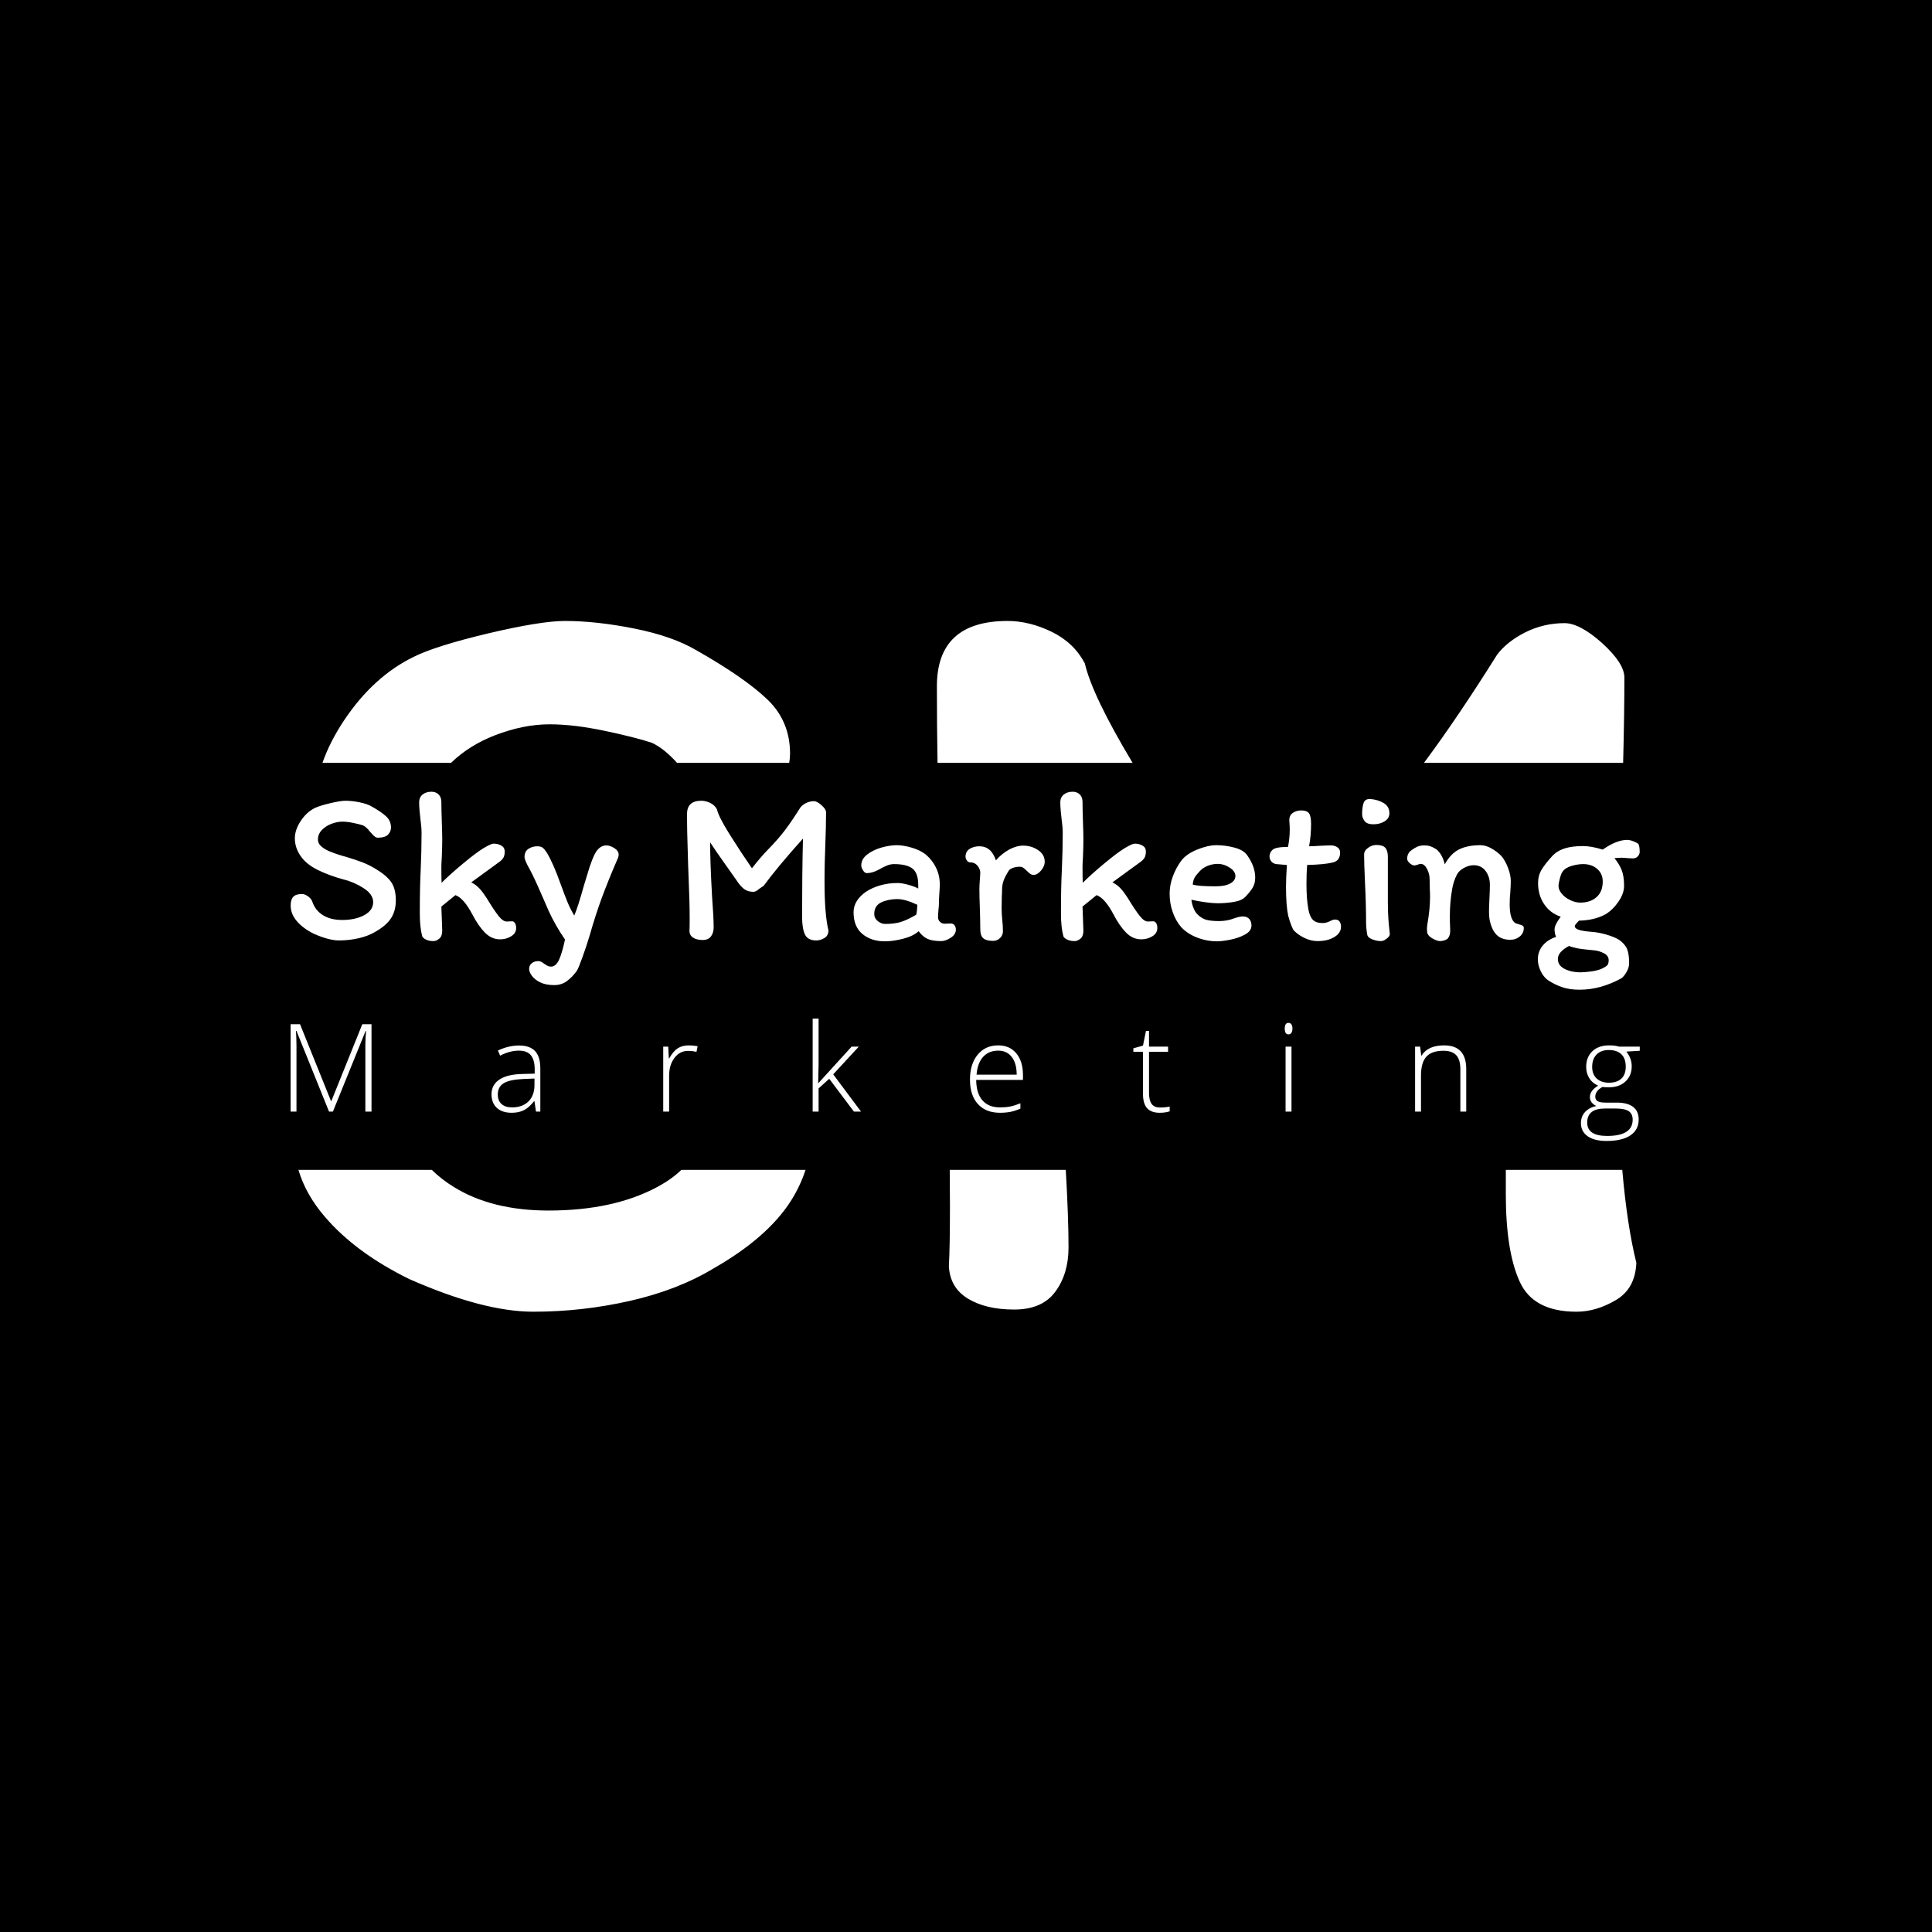 <svg xmlns="http://www.w3.org/2000/svg" version="1.1" xmlns:xlink="http://www.w3.org/1999/xlink" xmlns:svgjs="http://svgjs.dev/svgjs" width="1000" height="1000" viewBox="0 0 1000 1000"><rect width="1000" height="1000" fill="#000000"></rect><g transform="matrix(0.7,0,0,0.7,149.576,282.127)"><svg viewBox="0 0 396 247" data-background-color="#39a2d1" preserveAspectRatio="xMidYMid meet" height="623" width="1000" xmlns="http://www.w3.org/2000/svg" xmlns:xlink="http://www.w3.org/1999/xlink"><g id="tight-bounds" transform="matrix(1,0,0,1,0.24,-0.1)"><svg viewBox="0 0 395.52 247.2" height="247.2" width="395.52"><g><svg></svg></g><g><svg viewBox="0 0 395.52 247.2" height="247.2" width="395.52"><g><g><path xmlns="http://www.w3.org/2000/svg" d="M146.609 192.45c-4.592 7.143-12.097 13.691-22.514 19.644-7.016 4.252-15.201 7.441-24.556 9.567-9.354 2.126-18.815 3.189-28.381 3.189-9.78 0-21.898-3.189-36.355-9.567-10.417-5.102-18.645-11.161-24.683-18.177-3.786-4.368-6.393-8.983-7.821-13.846l39.084 0c1.933 1.898 4.098 3.579 6.495 5.044 7.441 4.592 16.689 6.888 27.744 6.889 12.756 0 23.45-2.339 32.081-7.016 2.717-1.479 5.004-3.118 6.862-4.917h36.403c-1.091 3.294-2.544 6.357-4.359 9.19zM15.669 51.497c5.74-8.589 12.543-14.797 20.41-18.623 4.252-2.126 11.544-4.422 21.876-6.889 10.29-2.424 17.773-3.635 22.451-3.635 6.165 0 12.969 0.744 20.409 2.232 7.441 1.488 13.5 3.614 18.177 6.378 9.354 5.315 16.264 10.098 20.729 14.351 4.465 4.252 6.697 9.567 6.696 15.944 0 0.919-0.082 1.814-0.246 2.685l-32.887 0c-2.516-2.798-4.971-4.756-7.367-5.874-3.189-1.063-7.802-2.232-13.84-3.507-6.08-1.276-11.459-1.913-16.136-1.914-5.102 0-10.417 1.063-15.945 3.189-5.071 1.95-9.391 4.652-12.959 8.106l-37.696 0c1.434-4.108 3.543-8.255 6.328-12.443zM384.507 28.855c4.337 3.954 6.506 7.313 6.505 10.078 0 6.959-0.122 15.294-0.367 25.007l-58.38 0c6.572-8.828 13.718-19.396 21.436-31.704 1.913-2.551 4.677-4.741 8.291-6.57 3.614-1.786 7.441-2.679 11.481-2.678 2.976 0 6.654 1.956 11.034 5.867zM394.52 210.5c-0.213 5.102-2.232 8.759-6.059 10.97-3.827 2.254-7.654 3.38-11.48 3.38-8.504 0-14.074-2.976-16.711-8.929-2.679-5.953-4.018-14.457-4.018-25.512 0-2.394 0.001-4.777 0.005-7.149h34.133c0.953 10.961 2.33 20.041 4.13 27.24zM228.055 206.035c0 5.102-1.276 9.397-3.826 12.884-2.551 3.529-6.591 5.294-12.119 5.293-5.528 0-10.035-1.063-13.521-3.189-3.529-2.126-5.4-5.315-5.612-9.567 0.213-3.614 0.319-9.567 0.318-17.858 0-3.303-0.021-6.749-0.063-10.338h34.019c0.536 9.314 0.804 16.906 0.804 22.775zM189.469 41.484c0-12.756 6.909-19.134 20.728-19.134 4.252 0 8.568 1.063 12.947 3.189 4.337 2.126 7.569 5.209 9.695 9.248 1.431 6.259 6.095 15.976 13.992 29.153l-57.176 0c-0.124-7.014-0.186-14.5-0.186-22.456z" fill="#ffffff" fill-rule="nonzero" stroke="none" stroke-width="1" stroke-linecap="butt" stroke-linejoin="miter" stroke-miterlimit="10" stroke-dasharray="" stroke-dashoffset="0" font-family="none" font-weight="none" font-size="none" text-anchor="none" style="mix-blend-mode: normal" data-fill-palette-color="tertiary"></path></g></g><g transform="matrix(1,0,0,1,0,72.41)"><svg viewBox="0 0 395.52 102.381" height="102.381" width="395.52"><g><svg viewBox="0 0 395.52 102.381" height="102.381" width="395.52"><g><svg viewBox="0 0 395.52 102.381" height="102.381" width="395.52"><g><svg viewBox="0 0 395.52 102.381" height="102.381" width="395.52"><g><svg viewBox="0 0 395.52 102.381" height="102.381" width="395.52"><g><svg viewBox="0 0 395.52 58.041" height="58.041" width="395.52"><g transform="matrix(1,0,0,1,0,0)"><svg width="395.52" viewBox="2.15 -33.75 306.62 45" height="58.041" data-palette-color="#ffffff"><path d="M26.05-9.05Q26.05-6.7 24.98-5.03 23.9-3.35 21.45-1.95L21.45-1.95Q19.8-0.95 17.6-0.45 15.4 0.05 13.15 0.05L13.15 0.05Q10.85 0.05 7.45-1.45L7.45-1.45Q5-2.65 3.58-4.3 2.15-5.95 2.15-7.9L2.15-7.9Q2.15-9.25 2.75-9.88 3.35-10.5 4.7-10.5L4.7-10.5Q5.4-10.5 6.15-9.93 6.9-9.35 7.05-8.8L7.05-8.8Q7.75-6.75 9.5-5.68 11.25-4.6 13.85-4.6L13.85-4.6Q16.85-4.6 18.88-5.7 20.9-6.8 20.9-8.65L20.9-8.65Q20.9-10.45 18.7-11.85 16.5-13.25 14.2-13.8L14.2-13.8Q10.9-14.7 8.35-15.95L8.35-15.95Q5.7-17.25 4.4-19.15 3.1-21.05 3.1-23.15L3.1-23.15Q3.1-25.1 4.45-27.13 5.8-29.15 7.65-30.05L7.65-30.05Q8.65-30.55 11.08-31.13 13.5-31.7 14.6-31.7L14.6-31.7Q16.05-31.7 17.8-31.35 19.55-31 20.65-30.35L20.65-30.35Q22.85-29.1 23.9-28.1 24.95-27.1 24.95-25.6L24.95-25.6Q24.95-24.7 24.28-24 23.6-23.3 21.95-23.3L21.95-23.3Q21.55-23.3 21.15-23.65 20.75-24 20.15-24.7L20.15-24.7Q19.35-25.75 18.6-26.1L18.6-26.1Q17.85-26.35 16.43-26.65 15-26.95 13.9-26.95L13.9-26.95Q12.7-26.95 11.4-26.45 10.1-25.95 9.22-25.03 8.35-24.1 8.35-22.9L8.35-22.9Q8.35-21.9 9.28-21.18 10.2-20.45 11.5-20L11.5-20Q13-19.4 14.75-18.95L14.75-18.95Q17.05-18.25 18.53-17.68 20-17.1 21.4-16.25L21.4-16.25Q23.85-14.8 24.95-13.28 26.05-11.75 26.05-9.05L26.05-9.05ZM34.6 0.2Q33.6 0.2 32.9-0.15 32.2-0.5 32.05-0.9L32.05-0.9Q31.5-2.9 31.5-6.15L31.5-6.15Q31.5-12.15 31.7-15.9L31.7-15.9Q31.9-20.35 31.9-24.45L31.9-24.45Q31.9-25.65 31.6-27.95L31.6-27.95Q31.55-28.35 31.45-29.4 31.35-30.45 31.35-31.35L31.35-31.35Q31.35-32.45 32.12-33.1 32.9-33.75 34.15-33.75L34.15-33.75Q35.15-33.75 35.77-33.13 36.4-32.5 36.4-31.45L36.4-31.45Q36.4-29.85 36.5-26.95L36.5-26.95Q36.6-24.25 36.6-22.9L36.6-22.9Q36.6-21.4 36.5-18.9L36.5-18.9Q36.4-17.4 36.4-16.7L36.4-16.7Q36.4-14.5 36.45-13.05L36.45-13.05Q38.3-14.9 41.3-17.4 44.3-19.9 45.95-20.9L45.95-20.9Q47.7-21.95 48.25-21.95L48.25-21.95Q49.3-21.95 50.05-21.5 50.8-21.05 50.8-20.2L50.8-20.2Q50.8-19.35 50.55-18.85 50.3-18.35 49.65-17.85L49.65-17.85 43.2-13.15Q44.3-12.6 45.07-11.75 45.85-10.9 46.65-9.65L46.65-9.65Q48.35-6.85 49.37-5.55 50.4-4.25 51.25-4.25L51.25-4.25 52.5-4.3Q52.85-4.3 53.12-3.9 53.4-3.5 53.4-2.75L53.4-2.75Q53.4-1.6 52.27-0.9 51.15-0.2 49.75-0.2L49.75-0.2Q47.8-0.2 46.3-1.73 44.8-3.25 43.45-5.85L43.45-5.85Q41.5-9.55 39.6-10.25L39.6-10.25 36.4-7.65 36.6-2.2Q36.6-0.9 35.92-0.35 35.25 0.2 34.6 0.2L34.6 0.2ZM62.05 10.2Q60.15 10.2 58.87 9.58 57.6 8.95 56.97 8.08 56.35 7.2 56.35 6.55L56.35 6.55Q56.35 5.7 56.95 5.23 57.55 4.75 58.4 4.75L58.4 4.75Q58.9 4.75 59.35 5.05 59.8 5.35 59.85 5.4L59.85 5.4Q60.2 5.65 60.55 5.83 60.9 6 61.3 6L61.3 6Q62.4 6 63.1 4.55 63.8 3.1 64.5-0.15L64.5-0.15Q62.25-3.45 60.75-6.75L60.75-6.75 59.6-9.4Q59.35-10 58.22-12.53 57.1-15.05 56-17L56-17Q55.3-18.4 55.3-18.9L55.3-18.9Q55.3-20.15 56.17-20.75 57.05-21.35 58.2-21.35L58.2-21.35Q59-21.35 59.42-21.03 59.85-20.7 60.4-19.85L60.4-19.85Q61.85-17.45 63.55-12.65L63.55-12.65Q64.55-9.9 65.15-8.47 65.75-7.05 66.6-5.6L66.6-5.6Q67.45-7.55 68.75-12.25L68.75-12.25Q69.55-14.95 70.07-16.57 70.6-18.2 71.25-19.55L71.25-19.55Q71.7-20.45 72.37-21 73.05-21.55 73.9-21.55L73.9-21.55Q74.75-21.55 75.72-20.93 76.7-20.3 76.7-19.45L76.7-19.45Q76.7-18.95 76.35-18.25L76.35-18.25Q74.4-13.75 72.92-9.78 71.45-5.8 70.1-1.05L70.1-1.05Q69.3 1.6 68.42 4 67.55 6.4 67.2 6.95L67.2 6.95Q66.2 8.35 64.95 9.28 63.7 10.2 62.05 10.2L62.05 10.2ZM121.09-31.6Q121.79-31.6 122.82-30.68 123.84-29.75 123.84-29.1L123.84-29.1Q123.84-26.05 123.64-20.75L123.64-20.75Q123.59-19.45 123.54-17.63 123.49-15.8 123.49-13.4L123.49-13.4Q123.49-5.8 124.39-2.2L124.39-2.2Q124.34-1 123.44-0.48 122.54 0.05 121.64 0.05L121.64 0.05Q119.64 0.05 119.02-1.35 118.39-2.75 118.39-5.35L118.39-5.35Q118.39-15 118.59-23.1L118.59-23.1Q112.84-16.7 109.64-12.35L109.64-12.35Q109.64-12.35 108.74-11.75L108.74-11.75Q107.89-11 107.34-11L107.34-11Q106.04-11 105.19-11.65 104.34-12.3 103.54-13.55L103.54-13.55 101.14-16.95Q98.64-20.45 97.49-22.25L97.49-22.25Q97.49-17.65 97.94-9.75L97.94-9.75Q98.29-5.2 98.29-2.9L98.29-2.9Q98.29-1.7 97.69-0.88 97.09-0.05 95.79-0.05L95.79-0.05Q94.49-0.05 93.67-0.55 92.84-1.05 92.79-2.05L92.79-2.05Q92.84-2.9 92.84-4.85L92.84-4.85Q92.84-8.75 92.59-14.35L92.59-14.35 92.49-17.05 92.39-20.55Q92.34-22.1 92.29-24.18 92.24-26.25 92.24-28.7L92.24-28.7Q92.24-31.7 95.49-31.7L95.49-31.7Q96.49-31.7 97.52-31.2 98.54-30.7 99.04-29.75L99.04-29.75Q99.44-28 101.99-23.95 104.54-19.9 106.99-16.35L106.99-16.35Q109.19-19.15 110.59-20.55L110.59-20.55Q112.99-23 114.57-25.1 116.14-27.2 117.99-30.15L117.99-30.15Q118.44-30.75 119.29-31.18 120.14-31.6 121.09-31.6L121.09-31.6ZM153.34-2.4Q153.34-1.3 152.16-0.55 150.99 0.2 149.99 0.2L149.99 0.2Q148.09 0.2 146.96-0.28 145.84-0.75 144.89-2.05L144.89-2.05Q143.59-0.9 141.34-0.33 139.09 0.25 137.19 0.25L137.19 0.25Q134.09 0.25 132.09-1.43 130.09-3.1 130.09-6.35L130.09-6.35Q130.09-7.75 130.84-8.93 131.59-10.1 132.89-11L132.89-11Q134.34-11.95 136.19-12.48 138.04-13 140.04-13L140.04-13Q141.09-13 142.54-12.6 143.99-12.2 144.79-11.75L144.79-11.75 144.79-12.55Q144.79-15.25 143.49-16.28 142.19-17.3 139.29-17.3L139.29-17.3Q138.44-17.3 137.61-16.95 136.79-16.6 135.74-16L135.74-16Q134.34-15.25 133.09-15.25L133.09-15.25Q132.64-15.25 132.24-15.88 131.84-16.5 131.84-17L131.84-17Q131.84-18.45 133.21-19.5 134.59-20.55 136.49-21.08 138.39-21.6 139.89-21.6L139.89-21.6Q141.39-21.6 143.34-21.03 145.29-20.45 146.54-19.45L146.54-19.45Q148.04-18.15 148.86-16.43 149.69-14.7 149.69-12.65L149.69-12.65Q149.69-12 149.59-10.7L149.59-10.7Q149.49-9.3 149.49-8.3L149.49-8.3Q149.49-7.85 149.39-6.95L149.39-6.95Q149.29-5.85 149.29-5.2L149.29-5.2Q149.29-4.6 149.74-4.17 150.19-3.75 150.79-3.75L150.79-3.75 152.19-3.8Q152.74-3.8 153.04-3.4 153.34-3 153.34-2.4L153.34-2.4ZM137.24-3.7Q139.39-3.7 140.84-4.15 142.29-4.6 144.34-5.8L144.34-5.8Q144.54-6.65 144.59-8.05L144.59-8.05Q141.84-9.35 140.04-9.35L140.04-9.35Q137.99-9.35 136.39-8.6 134.79-7.85 134.79-5.95L134.79-5.95Q134.79-5 135.59-4.35 136.39-3.7 137.24-3.7L137.24-3.7ZM164.04-2Q164.04-1.15 163.39-0.5 162.74 0.15 161.79 0.15L161.79 0.15Q160.29 0.15 159.59-0.43 158.89-1 158.89-2.55L158.89-2.55Q158.89-4.4 158.79-7.4L158.79-7.4Q158.69-9.9 158.69-11.6L158.69-11.6Q158.69-12.4 158.79-13.7L158.79-13.7Q158.89-14.9 158.89-15.5L158.89-15.5Q158.74-16.45 158.14-17.07 157.54-17.7 156.59-17.7L156.59-17.7Q156.14-17.7 155.84-18.13 155.54-18.55 155.54-19L155.54-19Q155.54-20.15 156.46-20.75 157.39-21.35 158.69-21.35L158.69-21.35Q161.39-21.35 162.44-18.15L162.44-18.15Q163.74-19.65 165.41-20.58 167.09-21.5 168.64-21.5L168.64-21.5Q170.49-21.5 172.01-20.5 173.54-19.5 173.54-17.8L173.54-17.8Q173.54-16.85 172.71-15.85 171.89-14.85 171.04-14.85L171.04-14.85Q170.59-14.85 170.26-15.08 169.94-15.3 169.49-15.75L169.49-15.75Q168.99-16.25 168.64-16.48 168.29-16.7 167.84-16.7L167.84-16.7Q167.04-16.7 166.34-16.45 165.64-16.2 165.39-15.85L165.39-15.85Q164.59-14.6 164.21-13.6 163.84-12.6 163.84-11.45L163.84-11.45Q163.84-10.6 163.79-10.1L163.79-10.1 163.74-7.25Q163.74-6.6 163.79-5.8 163.84-5 163.89-4.6L163.89-4.6Q164.04-3.25 164.04-2L164.04-2ZM180.33 0.2Q179.33 0.2 178.63-0.15 177.93-0.5 177.78-0.9L177.78-0.9Q177.23-2.9 177.23-6.15L177.23-6.15Q177.23-12.15 177.43-15.9L177.43-15.9Q177.63-20.35 177.63-24.45L177.63-24.45Q177.63-25.65 177.33-27.95L177.33-27.95Q177.28-28.35 177.18-29.4 177.08-30.45 177.08-31.35L177.08-31.35Q177.08-32.45 177.86-33.1 178.63-33.75 179.88-33.75L179.88-33.75Q180.88-33.75 181.51-33.13 182.13-32.5 182.13-31.45L182.13-31.45Q182.13-29.85 182.23-26.95L182.23-26.95Q182.33-24.25 182.33-22.9L182.33-22.9Q182.33-21.4 182.23-18.9L182.23-18.9Q182.13-17.4 182.13-16.7L182.13-16.7Q182.13-14.5 182.18-13.05L182.18-13.05Q184.03-14.9 187.03-17.4 190.03-19.9 191.68-20.9L191.68-20.9Q193.43-21.95 193.98-21.95L193.98-21.95Q195.03-21.95 195.78-21.5 196.53-21.05 196.53-20.2L196.53-20.2Q196.53-19.35 196.28-18.85 196.03-18.35 195.38-17.85L195.38-17.85 188.93-13.15Q190.03-12.6 190.81-11.75 191.58-10.9 192.38-9.65L192.38-9.65Q194.08-6.85 195.11-5.55 196.13-4.25 196.98-4.25L196.98-4.25 198.23-4.3Q198.58-4.3 198.86-3.9 199.13-3.5 199.13-2.75L199.13-2.75Q199.13-1.6 198.01-0.9 196.88-0.2 195.48-0.2L195.48-0.2Q193.53-0.2 192.03-1.73 190.53-3.25 189.18-5.85L189.18-5.85Q187.23-9.55 185.33-10.25L185.33-10.25 182.13-7.65 182.33-2.2Q182.33-0.9 181.66-0.35 180.98 0.2 180.33 0.2L180.33 0.2ZM201.93-10.6Q201.93-12.5 202.63-14.43 203.33-16.35 204.48-17.95L204.48-17.95Q205.63-19.55 208.13-20.58 210.63-21.6 212.58-21.6L212.58-21.6Q214.58-21.6 216.66-21.05 218.73-20.5 219.53-19.35L219.53-19.35Q221.38-16.75 221.38-14.25L221.38-14.25Q221.38-12.9 220.81-11.95 220.23-11 219.18-9.9L219.18-9.9Q218.33-9 216.51-8.7 214.68-8.4 212.88-8.4L212.88-8.4Q211.73-8.4 210.08-8.63 208.43-8.85 206.88-9.2L206.88-9.2Q206.98-8.2 207.38-7.25 207.78-6.3 208.33-5.8L208.33-5.8Q209.33-4.85 210.41-4.6 211.48-4.35 213.18-4.35L213.18-4.35Q214.98-4.35 216.53-4.95L216.53-4.95Q217.78-5.4 218.58-5.4L218.58-5.4Q219.53-5.4 220.03-4.83 220.53-4.25 220.53-3.35L220.53-3.35Q220.53-2.1 219.08-1.3 217.63-0.5 215.76-0.13 213.88 0.25 212.73 0.25L212.73 0.25Q210.38 0.25 208.18-0.6 205.98-1.45 204.53-3L204.53-3Q203.33-4.4 202.63-6.38 201.93-8.35 201.93-10.6L201.93-10.6ZM212.83-17.35Q211.73-17.35 210.63-16.93 209.53-16.5 208.83-15.75L208.83-15.75Q207.93-14.8 207.61-14.23 207.28-13.65 207.18-12.65L207.18-12.65Q208.43-12.25 212.38-12.25L212.38-12.25Q214.53-12.25 215.71-12.9 216.88-13.55 216.88-14.6L216.88-14.6Q216.88-15.65 215.58-16.5 214.28-17.35 212.83-17.35L212.83-17.35ZM228.58-17.1L226.18-17.3Q225.48-17.4 225.05-17.9 224.63-18.4 224.63-19.1L224.63-19.1Q224.63-19.45 224.8-19.85 224.98-20.25 225.33-20.55L225.33-20.55Q225.98-21.2 228.83-21.2L228.83-21.2Q229.23-23.15 229.23-25.15L229.23-25.15Q229.23-25.9 229.18-26.45 229.13-27 229.13-27.3L229.13-27.3Q229.13-28.4 229.95-28.95 230.78-29.5 231.83-29.5L231.83-29.5Q233.13-29.5 233.6-28.85 234.08-28.2 234.08-26.45L234.08-26.45Q234.08-23.85 233.63-21.35L233.63-21.35Q234.43-21.35 235.83-21.45L235.83-21.45Q237.73-21.55 238.58-21.55L238.58-21.55Q239.43-21.55 240.05-21.13 240.68-20.7 240.68-19.95L240.68-19.95Q240.68-18 238.93-17.65L238.93-17.65Q237.08-17.2 233.18-17.1L233.18-17.1Q233.03-15.15 233.03-12.85L233.03-12.85Q233.03-9.25 233.48-6.95L233.48-6.95Q233.78-5.35 234.5-4.63 235.23-3.9 236.68-3.9L236.68-3.9Q237.53-3.9 238.43-4.35L238.43-4.35Q239.03-4.7 239.53-4.7L239.53-4.7Q240.23-4.7 240.55-4.25 240.88-3.8 240.88-3.05L240.88-3.05Q240.88-1.65 239.38-0.73 237.88 0.2 235.53 0.2L235.53 0.2Q234.08 0.2 232.6-0.5 231.13-1.2 230.13-2.25L230.13-2.25Q229.98-2.4 229.58-3.4 229.18-4.4 228.88-5.55L228.88-5.55Q228.38-7.9 228.38-12.15L228.38-12.15Q228.38-14 228.58-17.1L228.58-17.1ZM247.53-32.1Q249.28-31.95 250.58-31.18 251.88-30.4 251.88-28.85L251.88-28.85Q251.88-27.7 250.8-27.03 249.73-26.35 248.23-26.35L248.23-26.35Q246.78-26.35 246.23-27.1 245.68-27.85 245.68-28.65L245.68-28.65Q245.68-30.15 246-31.15 246.33-32.15 247.53-32.1L247.53-32.1ZM251.53-18.95L251.53-9.95 251.53-8.5Q251.53-6.55 251.65-4.83 251.78-3.1 251.98-1.35L251.98-1.35Q251.93-0.85 251.23-0.33 250.53 0.2 249.98 0.2L249.98 0.2Q249.03 0.2 248.05-0.18 247.08-0.55 246.88-1.1L246.88-1.1Q246.58-2.7 246.58-3.95L246.58-3.95Q246.58-8.05 246.33-13.15L246.33-13.15Q246.13-17.65 246.13-19.45L246.13-19.45Q246.13-20.35 247.03-21 247.93-21.65 248.93-21.65L248.93-21.65Q250.38-21.65 250.95-21 251.53-20.35 251.53-18.95L251.53-18.95ZM280.57-3.85Q280.82-3.75 281.37-3.6 281.92-3.45 282.17-3.3 282.42-3.15 282.42-2.85L282.42-2.85Q282.47-1.65 281.55-0.88 280.62-0.1 279.37-0.1L279.37-0.1Q277.42-0.1 276.32-1.15 275.22-2.2 274.72-4.35L274.72-4.35Q274.52-5.2 274.52-6.7L274.52-6.7Q274.52-7.55 274.62-9.45L274.62-9.45Q274.72-11.45 274.72-12.65L274.72-12.65Q274.72-14.4 273.75-15.73 272.77-17.05 271.02-17.05L271.02-17.05Q269.97-17.05 268.82-16.43 267.67-15.8 267.22-14.9L267.22-14.9Q266.47-13.45 266.17-11.75L266.17-11.75Q265.62-8.75 265.62-5.5L265.62-5.5Q265.62-3.95 265.67-3.1L265.67-3.1Q265.67-2.9 265.7-2.33 265.72-1.75 265.6-1.28 265.47-0.8 265.17-0.4L265.17-0.4Q264.92-0.15 264.4 0.03 263.87 0.2 263.42 0.2L263.42 0.2Q262.72 0.2 261.67-0.4 260.62-1 260.47-1.75L260.47-1.75 260.42-2.6Q260.42-3.05 260.52-3.65L260.52-3.65Q261.12-7.15 261.12-9.75L261.12-9.75Q261.12-10.9 261.07-11.55L261.07-11.55 261.02-13.9Q261.02-15.1 260.42-16.23 259.82-17.35 259.02-17.35L259.02-17.35Q258.77-17.35 258.32-17.18 257.87-17 257.57-17L257.57-17Q257.07-17 256.5-17.5 255.92-18 255.92-18.55L255.92-18.55Q255.92-19.6 256.62-20.25L256.62-20.25Q257.37-20.85 258.1-21.2 258.82-21.55 259.77-21.55L259.77-21.55Q260.57-21.55 261.07-21.4 261.57-21.25 262.42-20.75L262.42-20.75Q262.87-20.5 263.47-19.65 264.07-18.8 264.47-17.25L264.47-17.25Q265.77-19.65 267.7-20.63 269.62-21.6 272.62-21.6L272.62-21.6Q273.77-21.6 275.1-20.85 276.42-20.1 277.37-19.1L277.37-19.1Q278.27-18 278.87-16.38 279.47-14.75 279.47-13.45L279.47-13.45Q279.47-12.7 279.37-11L279.37-11Q279.22-9.65 279.22-8.15L279.22-8.15Q279.22-4.65 280.57-3.85L280.57-3.85ZM304.07-0.1Q305.42 0.85 305.9 2 306.37 3.15 306.37 5.2L306.37 5.2Q306.37 6.2 305.8 7.2 305.22 8.2 304.62 8.65L304.62 8.65Q299.87 11.25 295.12 11.25L295.12 11.25Q292.77 11.25 291.07 10.65 289.37 10.05 287.87 9.05L287.87 9.05Q286.87 8.3 286.25 6.98 285.62 5.65 285.62 4.35L285.62 4.35Q285.62 2.55 286.75 1.2 287.87-0.15 289.77-0.75L289.77-0.75Q289.42-1.5 289.42-2.5L289.42-2.5Q289.42-3.45 290.82-5.35L290.82-5.35Q288.42-6.15 287.05-8.2 285.67-10.25 285.67-13L285.67-13Q285.67-14.7 286.47-16.03 287.27-17.35 288.87-19.1L288.87-19.1Q289.97-20.3 291.67-20.85 293.37-21.4 295.92-21.4L295.92-21.4Q297.72-21.4 300.37-20.6L300.37-20.6Q303.52-22.8 305.92-22.8L305.92-22.8Q306.52-22.8 307.3-22.5 308.07-22.2 308.47-21.9L308.47-21.9Q308.77-21.35 308.77-20.05L308.77-20.05Q308.77-19.55 308.35-19.07 307.92-18.6 307.27-18.6L307.27-18.6 306.07-18.65Q305.17-18.75 304.67-18.75L304.67-18.75Q304.12-18.75 303.02-18.65L303.02-18.65Q304.07-17.4 304.65-16 305.22-14.6 305.22-12.35L305.22-12.35Q305.22-10.65 303.97-8.8 302.72-6.95 301.02-5.9L301.02-5.9Q298.42-4.5 294.97-4.45L294.97-4.45Q294.57-4.05 294.3-3.73 294.02-3.4 294.02-3.2L294.02-3.2Q294.02-2.65 294.97-2.35 295.92-2.05 297.87-1.9L297.87-1.9Q299.37-1.8 301.2-1.28 303.02-0.75 304.07-0.1L304.07-0.1ZM295.27-8.55Q297.57-8.55 298.97-9.8 300.37-11.05 300.37-13.35L300.37-13.35Q300.37-15.1 299.12-16.2 297.87-17.3 295.92-17.3L295.92-17.3Q294.67-17.3 293.25-16.88 291.82-16.45 291.22-15.55L291.22-15.55Q290.92-15.15 290.62-14.03 290.32-12.9 290.32-12.3L290.32-12.3Q290.32-11.45 291.05-10.58 291.77-9.7 292.95-9.13 294.12-8.55 295.27-8.55L295.27-8.55ZM298.42 2.3Q295.67 2.05 294.55 1.83 293.42 1.6 292.72 1.3L292.72 1.3Q290.17 2.65 290.17 4.25L290.17 4.25Q290.17 5.75 291.72 6.53 293.27 7.3 295.27 7.3L295.27 7.3Q296.17 7.3 297.72 7.1 299.27 6.9 300.32 6.4L300.32 6.4Q301.02 6.05 301.37 5.73 301.72 5.4 301.72 4.55L301.72 4.55Q301.72 3.5 300.62 2.95 299.52 2.4 298.42 2.3L298.42 2.3Z" opacity="1" transform="matrix(1,0,0,1,0,0)" fill="#ffffff" class="undefined-text-0" data-fill-palette-color="primary" id="text-0"></path></svg></g></svg></g><g transform="matrix(1,0,0,1,0,66.511)"><svg viewBox="0 0 395.52 35.87" height="35.87" width="395.52"><g transform="matrix(1,0,0,1,0,0)"><svg width="395.52" viewBox="5.05 -37.99 551.33 50" height="35.87" data-palette-color="#ffffff"><path d="M22.34 0L20.75 0 7.45-32.96 7.25-32.96Q7.45-29.93 7.45-26.76L7.45-26.76 7.45 0 5.05 0 5.05-35.69 8.91-35.69 21.56-4.3 21.7-4.3 34.35-35.69 38.11-35.69 38.11 0 35.6 0 35.6-27.05Q35.6-29.88 35.89-32.91L35.89-32.91 35.69-32.91 22.34 0ZM107.1 0L105.32 0 104.71-4.2 104.51-4.2Q102.51-1.64 100.4-0.57 98.29 0.49 95.41 0.49L95.41 0.49Q91.5 0.49 89.33-1.51 87.15-3.52 87.15-7.06L87.15-7.06Q87.15-10.94 90.39-13.09 93.62-15.23 99.75-15.36L99.75-15.36 104.8-15.5 104.8-17.26Q104.8-21.04 103.27-22.97 101.73-24.9 98.31-24.9L98.31-24.9Q94.62-24.9 90.67-22.85L90.67-22.85 89.77-24.95Q94.14-27 98.41-27L98.41-27Q102.78-27 104.94-24.73 107.1-22.46 107.1-17.65L107.1-17.65 107.1 0ZM95.55-1.71L95.55-1.71Q99.8-1.71 102.25-4.14 104.71-6.57 104.71-10.89L104.71-10.89 104.71-13.5 100.07-13.31Q94.48-13.04 92.1-11.56 89.72-10.08 89.72-6.96L89.72-6.96Q89.72-4.47 91.24-3.09 92.77-1.71 95.55-1.71ZM167.76-27.05L167.76-27.05Q169.45-27.05 171.38-26.71L171.38-26.71 170.91-24.39Q169.25-24.8 167.47-24.8L167.47-24.8Q164.08-24.8 161.9-21.92 159.73-19.04 159.73-14.65L159.73-14.65 159.73 0 157.32 0 157.32-26.54 159.37-26.54 159.61-21.75 159.78-21.75Q161.42-24.68 163.27-25.87 165.13-27.05 167.76-27.05ZM220.64-11.65L220.76-11.65 234.31-26.54 237.24-26.54 226.79-15.21 238.15 0 235.24 0 225.16-13.4 220.81-9.45 220.81 0 218.39 0 218.39-37.99 220.81-37.99 220.81-18.95 220.64-11.65ZM294.93 0.49L294.93 0.49Q289.14 0.49 285.91-3.08 282.67-6.64 282.67-13.06L282.67-13.06Q282.67-19.41 285.8-23.23 288.92-27.05 294.22-27.05L294.22-27.05Q298.91-27.05 301.62-23.78 304.33-20.51 304.33-14.89L304.33-14.89 304.33-12.94 285.21-12.94Q285.26-7.47 287.76-4.59 290.26-1.71 294.93-1.71L294.93-1.71Q297.2-1.71 298.92-2.03 300.64-2.34 303.28-3.39L303.28-3.39 303.28-1.2Q301.03-0.22 299.13 0.13 297.22 0.49 294.93 0.49ZM294.22-24.9L294.22-24.9Q290.39-24.9 288.07-22.38 285.75-19.85 285.36-15.09L285.36-15.09 301.76-15.09Q301.76-19.7 299.76-22.3 297.76-24.9 294.22-24.9ZM360.28-1.66L360.28-1.66Q362.57-1.66 364.28-2.05L364.28-2.05 364.28-0.1Q362.53 0.49 360.23 0.49L360.23 0.49Q356.72 0.49 355.04-1.39 353.37-3.27 353.37-7.3L353.37-7.3 353.37-24.44 349.44-24.44 349.44-25.85 353.37-26.95 354.59-32.96 355.84-32.96 355.84-26.54 363.62-26.54 363.62-24.44 355.84-24.44 355.84-7.64Q355.84-4.59 356.91-3.13 357.98-1.66 360.28-1.66ZM414.06-26.54L414.06 0 411.64 0 411.64-26.54 414.06-26.54ZM411.3-33.91L411.3-33.91Q411.3-36.25 412.84-36.25L412.84-36.25Q413.6-36.25 414.02-35.64 414.45-35.03 414.45-33.91L414.45-33.91Q414.45-32.81 414.02-32.18 413.6-31.54 412.84-31.54L412.84-31.54Q411.3-31.54 411.3-33.91ZM485.47 0L483.07 0 483.07-17.21Q483.07-21.22 481.39-23.03 479.7-24.85 476.16-24.85L476.16-24.85Q471.4-24.85 469.19-22.45 466.98-20.04 466.98-14.65L466.98-14.65 466.98 0 464.57 0 464.57-26.54 466.62-26.54 467.08-22.9 467.23-22.9Q469.82-27.05 476.43-27.05L476.43-27.05Q485.47-27.05 485.47-17.36L485.47-17.36 485.47 0ZM547.89-26.54L556.38-26.54 556.38-24.85 550.89-24.51Q553.09-21.78 553.09-18.51L553.09-18.51Q553.09-14.67 550.54-12.29 547.99-9.91 543.69-9.91L543.69-9.91Q541.88-9.91 541.15-10.06L541.15-10.06Q539.71-9.3 538.95-8.28 538.2-7.25 538.2-6.1L538.2-6.1Q538.2-4.83 539.16-4.25 540.12-3.66 542.39-3.66L542.39-3.66 547.03-3.66Q551.35-3.66 553.65-1.92 555.94-0.17 555.94 3.25L555.94 3.25Q555.94 7.45 552.54 9.73 549.13 12.01 542.83 12.01L542.83 12.01Q537.83 12.01 535.08 10.08 532.34 8.15 532.34 4.71L532.34 4.71Q532.34 1.98 534.03 0.17 535.73-1.64 538.64-2.29L538.64-2.29Q537.44-2.81 536.72-3.75 536-4.69 536-5.91L536-5.91Q536-8.57 539.39-10.6L539.39-10.6Q537.07-11.55 535.78-13.59 534.48-15.63 534.48-18.26L534.48-18.26Q534.48-22.24 537.01-24.65 539.54-27.05 543.84-27.05L543.84-27.05Q546.45-27.05 547.89-26.54L547.89-26.54ZM534.9 4.49L534.9 4.49Q534.9 9.96 543.03 9.96L543.03 9.96Q553.48 9.96 553.48 3.3L553.48 3.3Q553.48 0.9 551.84-0.17 550.21-1.25 546.55-1.25L546.55-1.25 542.2-1.25Q534.9-1.25 534.9 4.49ZM536.93-18.26L536.93-18.26Q536.93-15.19 538.79-13.49 540.66-11.79 543.79-11.79L543.79-11.79Q547.11-11.79 548.88-13.48 550.65-15.16 550.65-18.36L550.65-18.36Q550.65-21.75 548.83-23.45 547.01-25.15 543.74-25.15L543.74-25.15Q540.56-25.15 538.75-23.33 536.93-21.51 536.93-18.26Z" opacity="1" transform="matrix(1,0,0,1,0,0)" fill="#ffffff" class="undefined-text-1" data-fill-palette-color="secondary" id="text-1"></path></svg></g></svg></g></svg></g></svg></g><g></g></svg></g></svg></g></svg></g></svg></g><defs></defs></svg><rect width="395.52" height="247.2" fill="none" stroke="none" visibility="hidden"></rect></g></svg></g></svg>